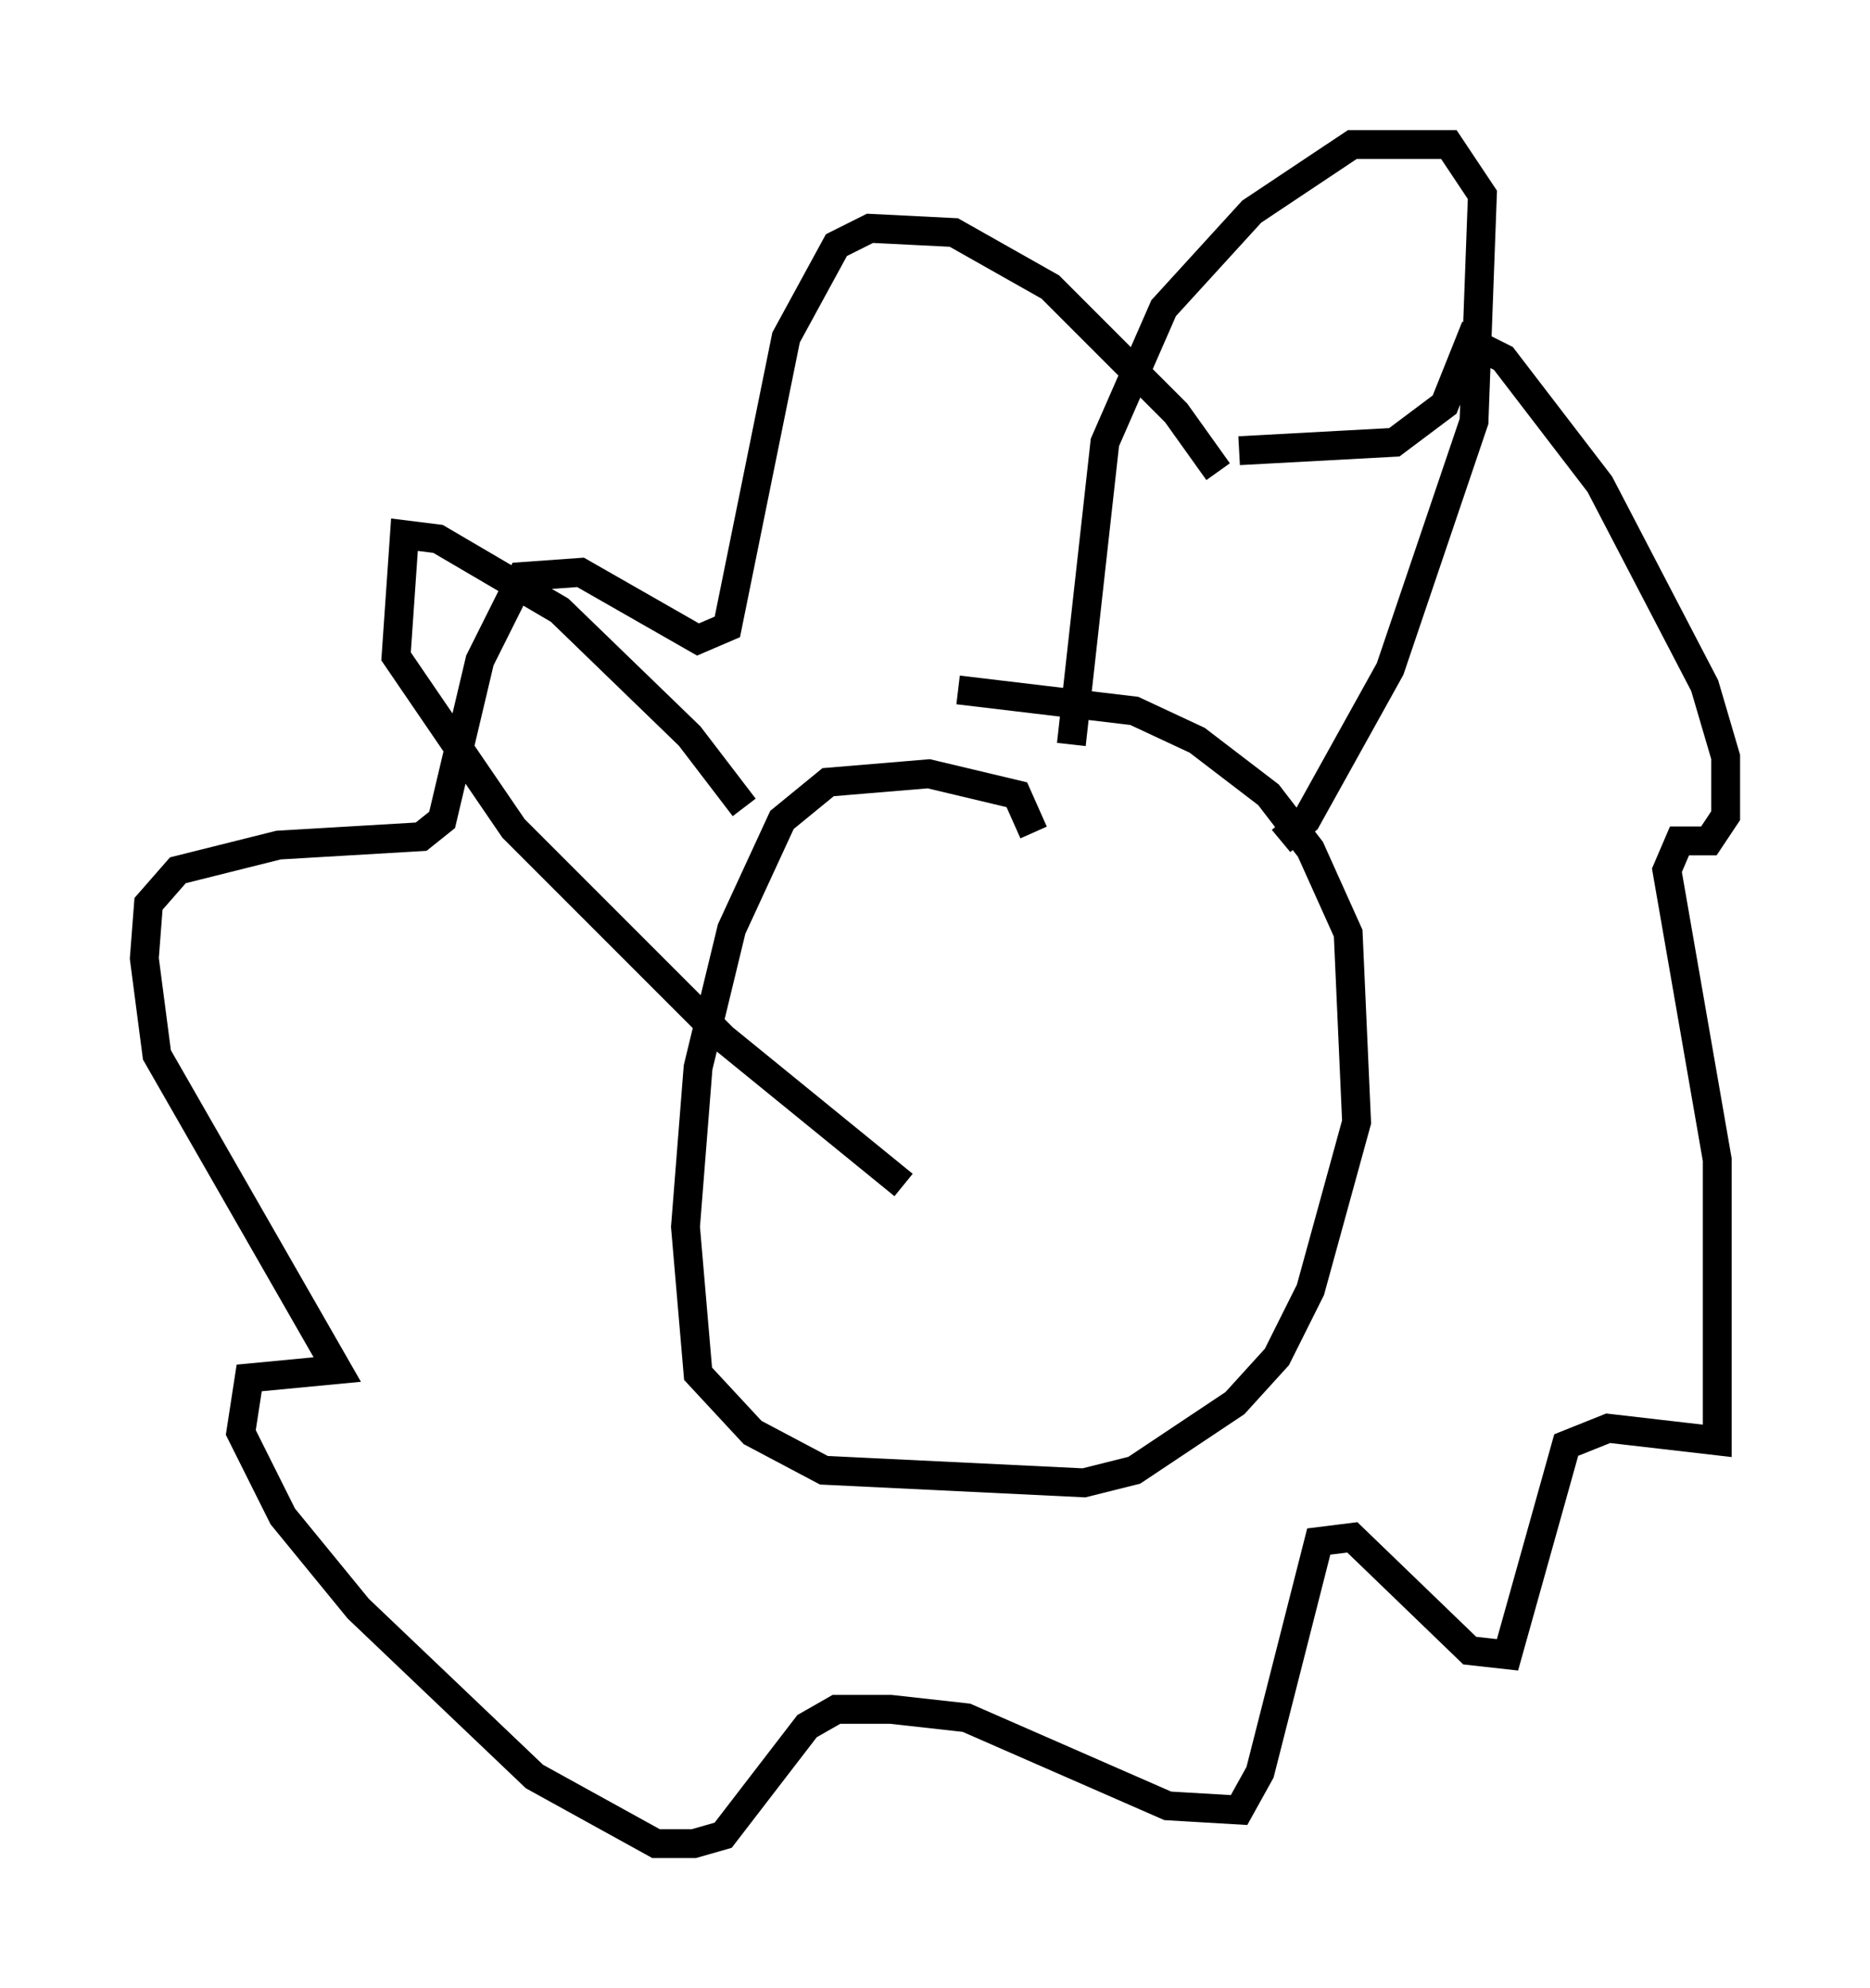 <?xml version="1.0" encoding="utf-8" ?>
<svg baseProfile="full" height="68.827" version="1.1" width="64.76" xmlns="http://www.w3.org/2000/svg" xmlns:ev="http://www.w3.org/2001/xml-events" xmlns:xlink="http://www.w3.org/1999/xlink"><defs /><rect fill="white" height="68.827" width="64.76" x="0" y="0" /><path d="M42.911, 19.816 m-0.726, -3.486 l-1.453, -2.034 -4.358, -4.358 l-3.341, -1.888 -2.905, -0.145 l-1.162, 0.581 -1.743, 3.196 l-2.034, 10.022 -1.017, 0.436 l-4.067, -2.324 -2.034, 0.145 l-1.453, 2.905 -1.307, 5.52 l-0.726, 0.581 -4.939, 0.291 l-3.486, 0.872 -1.017, 1.162 l-0.145, 1.888 0.436, 3.341 l6.246, 10.894 -3.05, 0.291 l-0.291, 1.888 1.453, 2.905 l2.615, 3.196 6.101, 5.81 l4.212, 2.324 1.307, 0.0 l1.017, -0.291 2.905, -3.777 l1.017, -0.581 1.888, 0.0 l2.615, 0.291 6.972, 3.05 l2.469, 0.145 0.726, -1.307 l2.034, -7.989 1.162, -0.145 l4.067, 3.922 1.307, 0.145 l2.034, -7.263 1.453, -0.581 l3.777, 0.436 0.0, -9.732 l-1.743, -10.022 0.436, -1.017 l1.017, 0.0 0.581, -0.872 l0.0, -2.034 -0.726, -2.469 l-3.631, -6.972 -3.341, -4.358 l-1.162, -0.581 -0.872, 2.179 l-1.743, 1.307 -5.374, 0.291 m-7.117, 13.218 l-0.581, -1.307 -3.05, -0.726 l-3.486, 0.291 -1.598, 1.307 l-1.743, 3.777 -1.162, 4.793 l-0.436, 5.52 0.436, 5.084 l1.888, 2.034 2.469, 1.307 l9.006, 0.436 1.743, -0.436 l3.486, -2.324 1.453, -1.598 l1.162, -2.324 1.598, -5.81 l-0.291, -6.536 -1.307, -2.905 l-1.453, -1.888 -2.469, -1.888 l-2.179, -1.017 -6.101, -0.726 m11.184, 5.229 l0.872, -0.726 2.905, -5.229 l2.905, -8.57 0.291, -7.844 l-1.162, -1.743 -3.341, 0.0 l-3.486, 2.324 -3.05, 3.341 l-2.034, 4.648 -1.162, 10.458 m-11.33, 2.179 l-1.888, -2.469 -4.503, -4.358 l-4.212, -2.469 -1.162, -0.145 l-0.291, 4.212 4.067, 5.955 l7.263, 7.263 6.246, 5.084 " fill="none" stroke="black" stroke-width="1" /></svg>